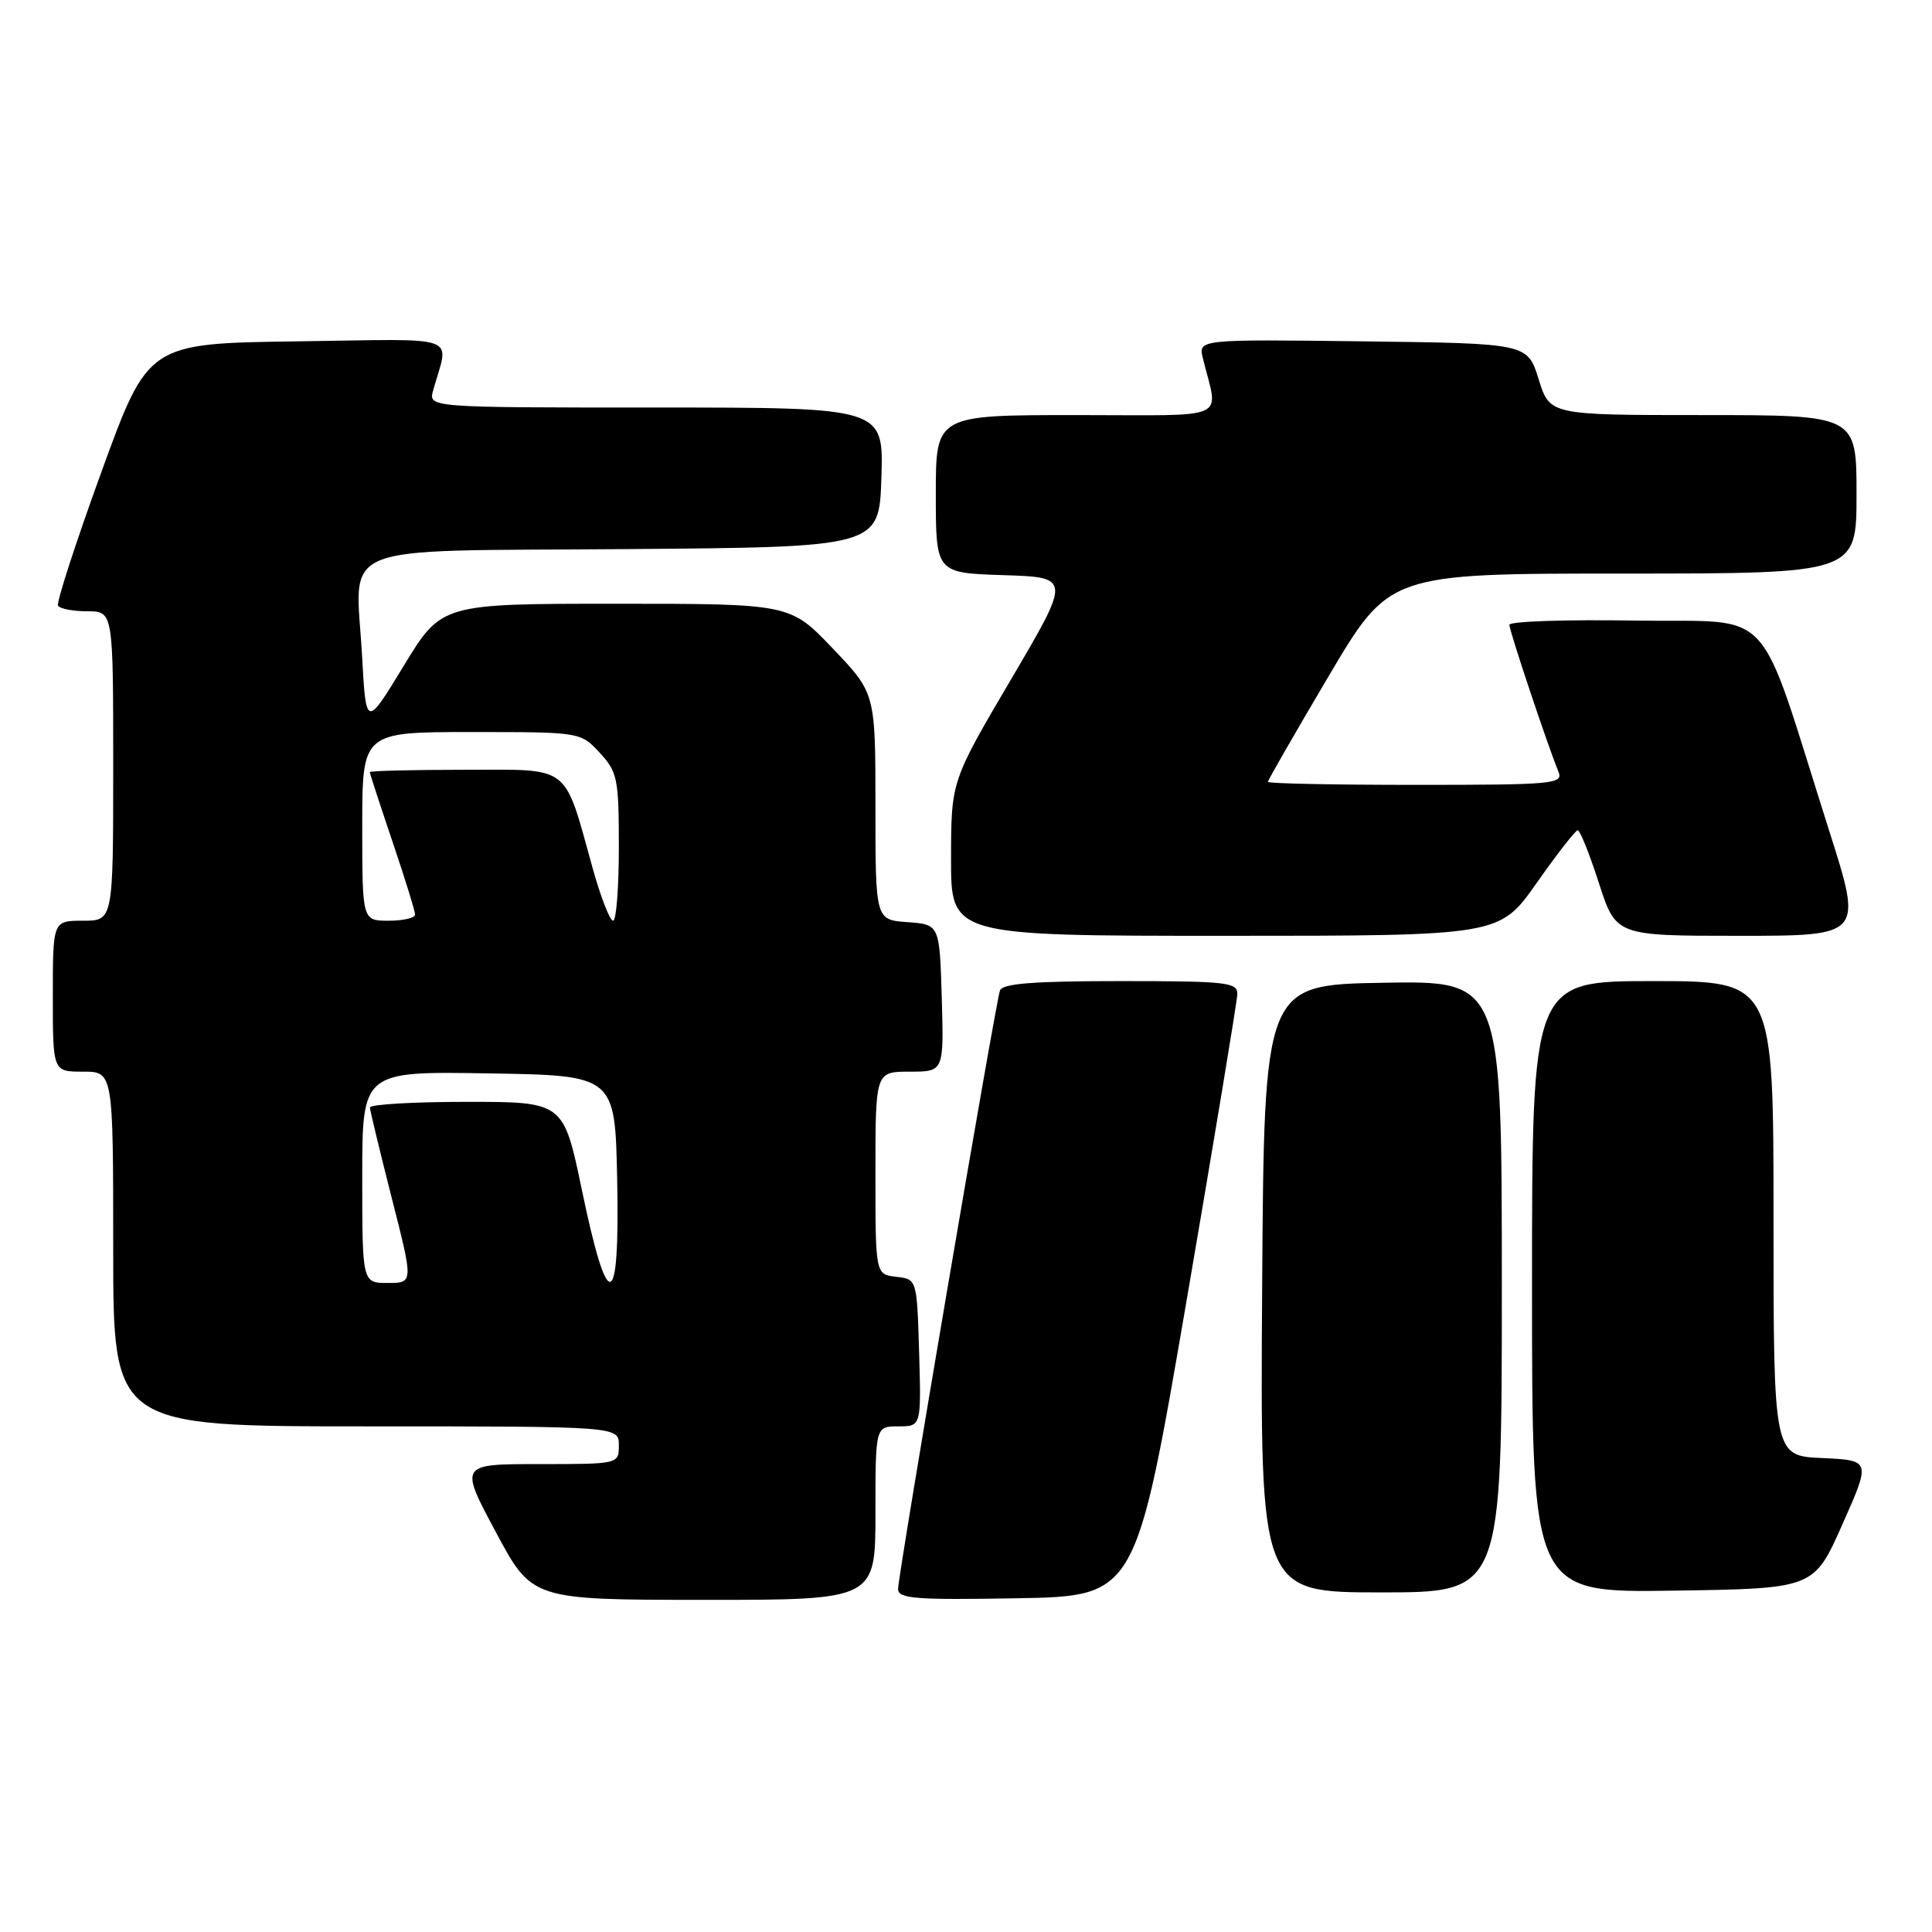 <?xml version="1.0" encoding="UTF-8" standalone="no"?>
<!DOCTYPE svg PUBLIC "-//W3C//DTD SVG 1.1//EN" "http://www.w3.org/Graphics/SVG/1.1/DTD/svg11.dtd" >
<svg xmlns="http://www.w3.org/2000/svg" xmlns:xlink="http://www.w3.org/1999/xlink" version="1.1" viewBox="0 0 256 256">
 <g >
 <path fill="currentColor"
d=" M 116.00 200.50 C 116.00 189.00 116.00 189.00 119.04 189.00 C 122.07 189.00 122.07 189.00 121.79 179.25 C 121.50 169.50 121.50 169.50 118.75 169.18 C 116.00 168.87 116.00 168.87 116.00 155.43 C 116.00 142.00 116.00 142.00 120.54 142.00 C 125.07 142.00 125.07 142.00 124.79 132.25 C 124.50 122.50 124.50 122.50 120.25 122.19 C 116.00 121.89 116.00 121.89 116.00 106.87 C 116.00 91.85 116.00 91.85 110.35 85.93 C 104.70 80.00 104.70 80.00 81.60 80.00 C 58.50 80.00 58.50 80.00 53.50 88.22 C 48.50 96.44 48.50 96.44 47.98 86.97 C 47.13 71.64 43.61 73.07 82.90 72.76 C 116.50 72.50 116.50 72.50 116.79 63.25 C 117.08 54.00 117.08 54.00 86.92 54.00 C 56.77 54.00 56.77 54.00 57.39 51.75 C 59.49 44.18 61.55 44.93 39.43 45.23 C 19.63 45.50 19.63 45.50 13.45 62.50 C 10.05 71.85 7.46 79.84 7.69 80.25 C 7.93 80.66 9.67 81.00 11.56 81.00 C 15.00 81.00 15.00 81.00 15.00 101.50 C 15.00 122.00 15.00 122.00 11.00 122.00 C 7.00 122.00 7.00 122.00 7.00 132.00 C 7.00 142.00 7.00 142.00 11.00 142.00 C 15.00 142.00 15.00 142.00 15.00 165.50 C 15.00 189.00 15.00 189.00 48.50 189.00 C 82.00 189.00 82.00 189.00 82.00 191.50 C 82.00 194.00 82.00 194.00 71.44 194.00 C 60.88 194.00 60.88 194.00 65.69 202.99 C 70.50 211.98 70.50 211.98 93.25 211.99 C 116.00 212.00 116.00 212.00 116.00 200.50 Z  M 157.20 172.50 C 160.88 151.05 163.92 132.71 163.95 131.75 C 164.00 130.16 162.61 130.00 148.47 130.00 C 136.94 130.00 132.82 130.32 132.50 131.25 C 131.89 132.99 119.00 208.69 119.00 210.54 C 119.00 211.84 121.25 212.01 134.75 211.78 C 150.50 211.50 150.50 211.50 157.20 172.50 Z  M 199.00 170.47 C 199.00 129.95 199.00 129.95 183.25 130.22 C 167.50 130.50 167.50 130.50 167.24 170.75 C 166.98 211.00 166.98 211.00 182.99 211.00 C 199.00 211.00 199.00 211.00 199.00 170.47 Z  M 244.12 202.00 C 247.90 193.50 247.90 193.50 241.45 193.20 C 235.00 192.91 235.00 192.91 235.00 161.45 C 235.00 130.00 235.00 130.00 219.00 130.00 C 203.00 130.00 203.00 130.00 203.00 170.52 C 203.00 211.04 203.00 211.04 221.67 210.77 C 240.35 210.50 240.35 210.50 244.12 202.00 Z  M 203.60 117.02 C 206.29 113.18 208.75 110.03 209.05 110.02 C 209.36 110.01 210.62 113.15 211.86 117.00 C 214.12 124.00 214.12 124.00 230.46 124.00 C 246.80 124.00 246.80 124.00 242.43 110.25 C 232.60 79.34 235.55 82.54 216.66 82.23 C 207.50 82.08 200.00 82.33 200.00 82.79 C 200.00 83.59 205.02 98.62 206.50 102.25 C 207.17 103.88 205.89 104.00 187.61 104.00 C 176.82 104.00 168.00 103.82 168.00 103.60 C 168.00 103.39 171.62 97.09 176.05 89.60 C 184.09 76.00 184.09 76.00 215.05 76.00 C 246.00 76.00 246.00 76.00 246.00 65.50 C 246.00 55.00 246.00 55.00 225.68 55.00 C 205.35 55.00 205.35 55.00 203.88 50.25 C 202.40 45.50 202.40 45.50 180.59 45.23 C 158.77 44.96 158.77 44.96 159.39 47.48 C 161.43 55.89 163.42 55.00 142.61 55.00 C 124.00 55.00 124.00 55.00 124.00 65.46 C 124.00 75.92 124.00 75.92 132.96 76.21 C 141.92 76.50 141.92 76.50 133.98 90.00 C 126.03 103.50 126.03 103.50 126.02 113.75 C 126.00 124.00 126.00 124.00 162.35 124.00 C 198.69 124.00 198.69 124.00 203.60 117.02 Z  M 48.00 155.98 C 48.00 141.95 48.00 141.95 64.75 142.23 C 81.50 142.50 81.50 142.50 81.78 156.34 C 82.13 173.90 80.57 174.34 77.10 157.67 C 74.67 146.00 74.67 146.00 61.83 146.00 C 54.78 146.00 49.01 146.34 49.02 146.75 C 49.03 147.16 50.34 152.56 51.91 158.75 C 54.78 170.00 54.78 170.00 51.39 170.00 C 48.00 170.00 48.00 170.00 48.00 155.98 Z  M 48.00 109.50 C 48.00 97.00 48.00 97.00 62.46 97.00 C 76.92 97.00 76.92 97.00 79.46 99.74 C 81.82 102.28 82.00 103.17 82.00 112.24 C 82.00 117.61 81.66 122.00 81.24 122.00 C 80.82 122.00 79.63 118.96 78.59 115.25 C 74.63 101.06 75.85 102.00 61.55 102.00 C 54.65 102.00 49.00 102.14 49.00 102.31 C 49.00 102.48 50.35 106.62 52.00 111.50 C 53.65 116.38 55.00 120.74 55.00 121.19 C 55.00 121.63 53.42 122.00 51.50 122.00 C 48.00 122.00 48.00 122.00 48.00 109.50 Z "/>
</g>
</svg>